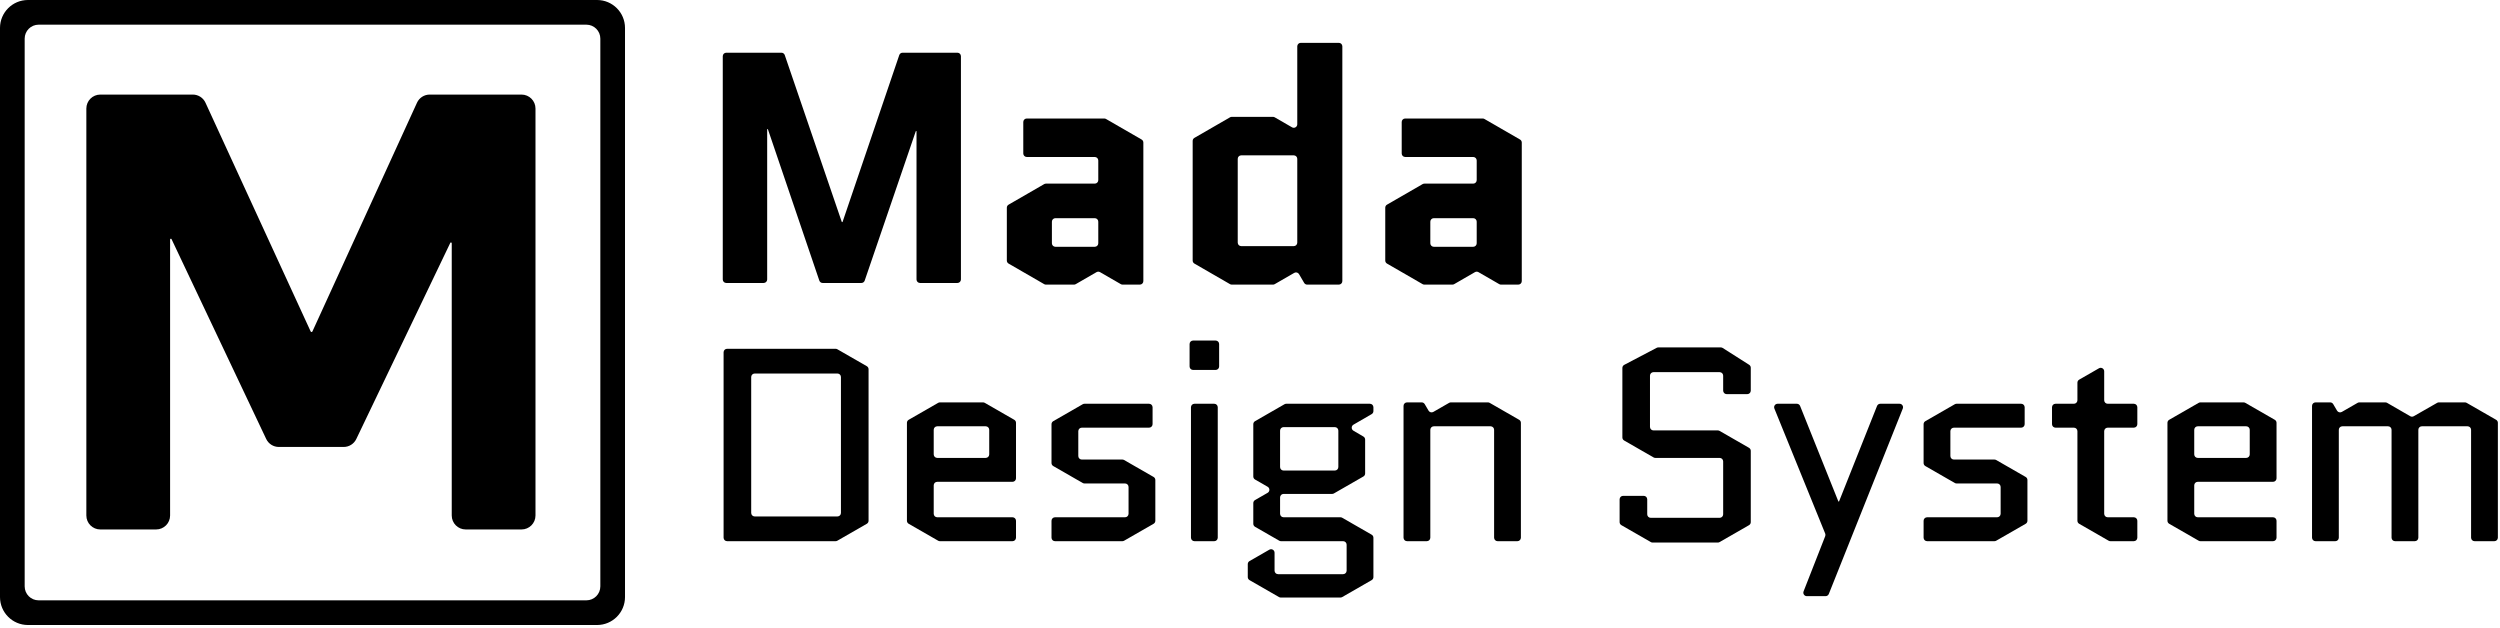 <svg width="358" height="90" viewBox="0 0 358 90" fill="none" xmlns="http://www.w3.org/2000/svg">
<path d="M85.501 0C87.71 0 89.501 1.791 89.501 4V85.501C89.501 87.71 87.71 89.501 85.501 89.501H4C1.791 89.501 0 87.71 0 85.501V4C0 1.791 1.791 0 4 0H85.501ZM3.533 83.968C3.533 85.073 4.428 85.968 5.533 85.968H83.968C85.073 85.968 85.968 85.073 85.968 83.968V5.533C85.968 4.428 85.073 3.533 83.968 3.533H5.533C4.428 3.533 3.533 4.428 3.533 5.533V83.968Z" fill="black"/>
<path d="M205.322 31.242C205.046 31.242 204.822 31.466 204.822 31.742V34.84C204.822 35.116 205.046 35.34 205.322 35.34H210.964C211.24 35.34 211.464 35.116 211.464 34.84V31.742C211.464 31.466 211.24 31.242 210.964 31.242H205.322ZM203.967 40.757C203.879 40.757 203.793 40.734 203.717 40.69L198.619 37.745C198.464 37.656 198.369 37.491 198.369 37.312V29.74C198.369 29.562 198.464 29.397 198.619 29.308L203.717 26.363C203.793 26.319 203.879 26.296 203.967 26.296H210.964C211.24 26.296 211.464 26.072 211.464 25.796V22.98C211.464 22.704 211.24 22.48 210.964 22.48H201.224C200.948 22.48 200.724 22.256 200.724 21.98V17.469C200.724 17.193 200.948 16.969 201.224 16.969H212.319C212.407 16.969 212.493 16.992 212.569 17.036L217.668 19.98C217.822 20.07 217.918 20.235 217.918 20.413V40.257C217.918 40.533 217.694 40.757 217.418 40.757H214.943C214.855 40.757 214.769 40.734 214.693 40.69L211.714 38.97C211.559 38.881 211.369 38.881 211.214 38.97L208.236 40.69C208.16 40.734 208.073 40.757 207.986 40.757H203.967Z" fill="black"/>
<path d="M176.138 16.8C176.214 16.756 176.3 16.733 176.388 16.733H182.291C182.378 16.733 182.465 16.756 182.541 16.8L185.019 18.231C185.353 18.424 185.769 18.183 185.769 17.799V6.634C185.769 6.358 185.993 6.134 186.269 6.134H191.723C191.999 6.134 192.223 6.358 192.223 6.634V40.257C192.223 40.533 191.999 40.757 191.723 40.757H187.186C187.009 40.757 186.845 40.663 186.755 40.51L186.02 39.255C185.881 39.017 185.577 38.937 185.339 39.075L182.541 40.69C182.465 40.734 182.378 40.757 182.291 40.757H176.388C176.3 40.757 176.214 40.734 176.138 40.69L171.039 37.745C170.885 37.656 170.79 37.491 170.79 37.312V20.178C170.79 19.999 170.885 19.834 171.039 19.745L176.138 16.8ZM185.269 35.246C185.545 35.246 185.769 35.022 185.769 34.746V22.745C185.769 22.468 185.545 22.245 185.269 22.245H177.743C177.467 22.245 177.243 22.468 177.243 22.745V34.746C177.243 35.022 177.467 35.246 177.743 35.246H185.269Z" fill="black"/>
<path d="M151.132 31.242C150.856 31.242 150.632 31.466 150.632 31.742V34.84C150.632 35.116 150.856 35.34 151.132 35.34H156.774C157.05 35.34 157.274 35.116 157.274 34.84V31.742C157.274 31.466 157.05 31.242 156.774 31.242H151.132ZM149.777 40.757C149.689 40.757 149.603 40.734 149.527 40.69L144.429 37.745C144.274 37.656 144.179 37.491 144.179 37.312V29.74C144.179 29.562 144.274 29.397 144.429 29.308L149.527 26.363C149.603 26.319 149.689 26.296 149.777 26.296H156.774C157.05 26.296 157.274 26.072 157.274 25.796V22.98C157.274 22.704 157.05 22.48 156.774 22.48H147.034C146.758 22.48 146.534 22.256 146.534 21.98V17.469C146.534 17.193 146.758 16.969 147.034 16.969H158.129C158.217 16.969 158.303 16.992 158.379 17.036L163.478 19.98C163.632 20.07 163.728 20.235 163.728 20.413V40.257C163.728 40.533 163.504 40.757 163.228 40.757H160.753C160.665 40.757 160.579 40.734 160.503 40.69L157.524 38.97C157.369 38.881 157.179 38.881 157.024 38.97L154.046 40.69C153.97 40.734 153.883 40.757 153.796 40.757H149.777Z" fill="black"/>
<path d="M131.745 40.522C131.469 40.522 131.245 40.298 131.245 40.022V18.814C131.245 18.783 131.221 18.759 131.19 18.759V18.759C131.167 18.759 131.146 18.774 131.138 18.796L123.824 40.184C123.755 40.386 123.565 40.522 123.351 40.522H117.802C117.587 40.522 117.397 40.385 117.328 40.183L109.966 18.513C109.959 18.491 109.938 18.476 109.914 18.476V18.476C109.884 18.476 109.859 18.501 109.859 18.531V40.022C109.859 40.298 109.635 40.522 109.359 40.522H104C103.724 40.522 103.5 40.298 103.5 40.022V8.048C103.5 7.771 103.724 7.548 104 7.548H111.904C112.118 7.548 112.308 7.684 112.377 7.886L120.537 31.763C120.546 31.789 120.571 31.807 120.599 31.807V31.807C120.628 31.807 120.653 31.789 120.662 31.762L128.775 7.887C128.844 7.684 129.034 7.548 129.248 7.548H137.105C137.381 7.548 137.605 7.771 137.605 8.048V40.022C137.605 40.298 137.381 40.522 137.105 40.522H131.745Z" fill="black"/>
<path d="M66.689 75.818C65.585 75.818 64.689 74.923 64.689 73.818V34.825C64.689 34.765 64.641 34.717 64.58 34.717V34.717C64.538 34.717 64.5 34.741 64.482 34.778L51.02 62.868C50.687 63.562 49.986 64.004 49.216 64.004H39.926C39.153 64.004 38.45 63.558 38.119 62.86L24.565 34.245C24.547 34.207 24.509 34.183 24.467 34.183V34.183C24.407 34.183 24.358 34.231 24.358 34.291V73.818C24.358 74.923 23.463 75.818 22.358 75.818H14.365C13.261 75.818 12.365 74.923 12.365 73.818V15.543C12.365 14.438 13.261 13.543 14.365 13.543H27.607C28.388 13.543 29.098 13.998 29.424 14.707L44.487 47.465C44.509 47.514 44.558 47.545 44.612 47.545V47.545C44.667 47.545 44.716 47.514 44.738 47.464L59.713 14.711C60.039 13.999 60.75 13.543 61.532 13.543H74.682C75.787 13.543 76.682 14.438 76.682 15.543V73.818C76.682 74.923 75.787 75.818 74.682 75.818H66.689Z" fill="black"/>
<path d="M124.378 74.571C124.378 74.75 124.282 74.916 124.127 75.005L119.906 77.431C119.831 77.475 119.745 77.498 119.657 77.498H104.118C103.842 77.498 103.618 77.274 103.618 76.998V50.446C103.618 50.17 103.842 49.946 104.118 49.946H119.657C119.745 49.946 119.831 49.969 119.906 50.013L124.127 52.439C124.282 52.528 124.378 52.693 124.378 52.872V74.571ZM108.072 53.488C107.796 53.488 107.572 53.712 107.572 53.988V73.456C107.572 73.732 107.796 73.956 108.072 73.956H119.923C120.2 73.956 120.423 73.732 120.423 73.456V53.988C120.423 53.712 120.2 53.488 119.923 53.488H108.072Z" fill="black"/>
<path d="M144.992 74.073C145.268 74.073 145.492 74.297 145.492 74.573V76.998C145.492 77.274 145.268 77.498 144.992 77.498H134.593C134.506 77.498 134.42 77.475 134.344 77.431L130.124 75.005C129.968 74.916 129.873 74.75 129.873 74.571V60.547C129.873 60.368 129.968 60.203 130.124 60.114L134.344 57.688C134.42 57.644 134.506 57.621 134.593 57.621H140.772C140.859 57.621 140.945 57.644 141.021 57.688L145.241 60.114C145.397 60.203 145.492 60.368 145.492 60.547V68.496C145.492 68.772 145.268 68.996 144.992 68.996H134.208C133.932 68.996 133.708 69.22 133.708 69.496V73.573C133.708 73.85 133.932 74.073 134.208 74.073H144.992ZM134.208 61.045C133.932 61.045 133.708 61.269 133.708 61.545V65.072C133.708 65.348 133.932 65.572 134.208 65.572H141.157C141.433 65.572 141.657 65.348 141.657 65.072V61.545C141.657 61.269 141.433 61.045 141.157 61.045H134.208Z" fill="black"/>
<path d="M165.194 68.301C165.349 68.39 165.444 68.555 165.444 68.734V74.571C165.444 74.75 165.349 74.916 165.194 75.005L160.973 77.431C160.897 77.475 160.811 77.498 160.724 77.498H151.076C150.8 77.498 150.576 77.274 150.576 76.998V74.573C150.576 74.297 150.8 74.073 151.076 74.073H161.109C161.385 74.073 161.609 73.85 161.609 73.573V69.732C161.609 69.456 161.385 69.232 161.109 69.232H155.297C155.209 69.232 155.123 69.209 155.048 69.166L150.827 66.739C150.672 66.65 150.576 66.485 150.576 66.306V60.744C150.576 60.565 150.672 60.4 150.827 60.311L155.048 57.884C155.123 57.841 155.209 57.818 155.297 57.818H164.549C164.825 57.818 165.049 58.042 165.049 58.318V60.742C165.049 61.018 164.825 61.242 164.549 61.242H154.912C154.636 61.242 154.412 61.466 154.412 61.742V65.308C154.412 65.584 154.636 65.808 154.912 65.808H160.724C160.811 65.808 160.897 65.831 160.973 65.874L165.194 68.301Z" fill="black"/>
<path d="M173.882 57.818C174.158 57.818 174.382 58.042 174.382 58.318V76.998C174.382 77.274 174.158 77.498 173.882 77.498H171.046C170.77 77.498 170.546 77.274 170.546 76.998V58.318C170.546 58.042 170.77 57.818 171.046 57.818H173.882ZM170.848 52.977C170.572 52.977 170.348 52.753 170.348 52.477V49.265C170.348 48.989 170.572 48.765 170.848 48.765H174.08C174.356 48.765 174.58 48.989 174.58 49.265V52.477C174.58 52.753 174.356 52.977 174.08 52.977H170.848Z" fill="black"/>
<path d="M183.441 77.498C183.353 77.498 183.268 77.475 183.192 77.431L179.723 75.438C179.567 75.349 179.472 75.183 179.472 75.004V72.041C179.472 71.862 179.567 71.696 179.723 71.607L181.525 70.571C181.86 70.379 181.86 69.896 181.525 69.704L179.723 68.668C179.567 68.579 179.472 68.413 179.472 68.234V60.744C179.472 60.565 179.567 60.4 179.723 60.311L183.943 57.884C184.019 57.841 184.105 57.818 184.192 57.818H196.173C196.449 57.818 196.673 58.042 196.673 58.318V58.868C196.673 59.046 196.578 59.211 196.424 59.301L193.816 60.812C193.485 61.005 193.483 61.482 193.813 61.676L195.24 62.514C195.393 62.604 195.487 62.768 195.487 62.945V67.802C195.487 67.981 195.391 68.146 195.236 68.235L191.015 70.661C190.94 70.705 190.854 70.728 190.766 70.728H183.807C183.531 70.728 183.307 70.952 183.307 71.228V73.573C183.307 73.85 183.531 74.073 183.807 74.073H191.953C192.04 74.073 192.126 74.097 192.202 74.14L196.422 76.567C196.577 76.656 196.673 76.821 196.673 77V82.64C196.673 82.819 196.577 82.984 196.422 83.074L192.202 85.5C192.126 85.544 192.04 85.567 191.953 85.567H183.401C183.314 85.567 183.228 85.544 183.152 85.5L178.932 83.074C178.777 82.984 178.681 82.819 178.681 82.64V80.778C178.681 80.6 178.777 80.434 178.932 80.345L181.767 78.716C182.101 78.524 182.517 78.765 182.517 79.149V81.721C182.517 81.997 182.74 82.221 183.017 82.221H192.337C192.613 82.221 192.837 81.997 192.837 81.721V77.998C192.837 77.722 192.613 77.498 192.337 77.498H183.441ZM183.807 61.163C183.531 61.163 183.307 61.387 183.307 61.663V66.882C183.307 67.159 183.531 67.382 183.807 67.382H191.151C191.427 67.382 191.651 67.159 191.651 66.882V61.663C191.651 61.387 191.427 61.163 191.151 61.163H183.807Z" fill="black"/>
<path d="M217.541 60.114C217.696 60.203 217.792 60.368 217.792 60.547V76.998C217.792 77.274 217.568 77.498 217.292 77.498H214.456C214.18 77.498 213.956 77.274 213.956 76.998V61.545C213.956 61.269 213.733 61.045 213.456 61.045H205.322C205.046 61.045 204.822 61.269 204.822 61.545V76.998C204.822 77.274 204.598 77.498 204.322 77.498H201.486C201.21 77.498 200.986 77.274 200.986 76.998V58.121C200.986 57.845 201.21 57.621 201.486 57.621H203.587C203.764 57.621 203.928 57.715 204.018 57.868L204.571 58.808C204.71 59.044 205.013 59.125 205.251 58.988L207.514 57.688C207.59 57.644 207.676 57.621 207.763 57.621H213.072C213.159 57.621 213.245 57.644 213.321 57.688L217.541 60.114Z" fill="black"/>
<path d="M232.575 63.079C232.42 62.99 232.324 62.824 232.324 62.645V52.689C232.324 52.503 232.427 52.332 232.592 52.246L237.241 49.806C237.313 49.769 237.393 49.749 237.474 49.749H246.418C246.514 49.749 246.607 49.776 246.687 49.827L250.48 52.239C250.624 52.331 250.711 52.49 250.711 52.661V55.94C250.711 56.217 250.488 56.44 250.211 56.44H247.257C246.981 56.44 246.757 56.217 246.757 55.94V53.791C246.757 53.515 246.533 53.291 246.257 53.291H236.778C236.502 53.291 236.278 53.515 236.278 53.791V61.136C236.278 61.412 236.502 61.636 236.778 61.636H245.991C246.078 61.636 246.164 61.659 246.24 61.702L250.461 64.129C250.616 64.218 250.711 64.383 250.711 64.562V74.768C250.711 74.947 250.616 75.112 250.461 75.202L246.24 77.628C246.164 77.672 246.078 77.695 245.991 77.695H236.649C236.561 77.695 236.476 77.672 236.4 77.628L232.179 75.202C232.024 75.112 231.928 74.947 231.928 74.768V71.504C231.928 71.227 232.152 71.004 232.428 71.004H235.383C235.659 71.004 235.883 71.227 235.883 71.504V73.652C235.883 73.928 236.107 74.152 236.383 74.152H246.257C246.533 74.152 246.757 73.928 246.757 73.652V66.072C246.757 65.796 246.533 65.572 246.257 65.572H237.044C236.957 65.572 236.871 65.549 236.795 65.505L232.575 63.079Z" fill="black"/>
<path d="M258.737 85.37C258.384 85.37 258.143 85.015 258.271 84.687L261.371 76.778C261.418 76.659 261.417 76.526 261.369 76.408L254.092 58.506C253.958 58.177 254.2 57.818 254.555 57.818H257.31C257.514 57.818 257.698 57.942 257.774 58.132L263.248 71.793C263.257 71.816 263.279 71.83 263.302 71.83V71.83C263.326 71.83 263.348 71.815 263.357 71.793L268.792 58.133C268.868 57.943 269.052 57.818 269.257 57.818H272.015C272.369 57.818 272.611 58.175 272.48 58.503L261.886 85.055C261.81 85.245 261.626 85.37 261.421 85.37H258.737Z" fill="black"/>
<path d="M290.077 68.301C290.232 68.39 290.328 68.555 290.328 68.734V74.571C290.328 74.75 290.232 74.916 290.077 75.005L285.856 77.431C285.781 77.475 285.695 77.498 285.607 77.498H275.959C275.683 77.498 275.459 77.274 275.459 76.998V74.573C275.459 74.297 275.683 74.073 275.959 74.073H285.992C286.268 74.073 286.492 73.85 286.492 73.573V69.732C286.492 69.456 286.268 69.232 285.992 69.232H280.18C280.093 69.232 280.007 69.209 279.931 69.166L275.71 66.739C275.555 66.65 275.459 66.485 275.459 66.306V60.744C275.459 60.565 275.555 60.4 275.71 60.311L279.931 57.884C280.007 57.841 280.093 57.818 280.18 57.818H289.432C289.708 57.818 289.932 58.042 289.932 58.318V60.742C289.932 61.018 289.708 61.242 289.432 61.242H279.795C279.519 61.242 279.295 61.466 279.295 61.742V65.308C279.295 65.584 279.519 65.808 279.795 65.808H285.607C285.695 65.808 285.781 65.831 285.856 65.874L290.077 68.301Z" fill="black"/>
<path d="M294.348 61.242C294.071 61.242 293.848 61.018 293.848 60.742V58.318C293.848 58.042 294.071 57.818 294.348 57.818H296.986C297.262 57.818 297.486 57.594 297.486 57.318V54.801C297.486 54.622 297.581 54.457 297.736 54.367L300.572 52.738C300.905 52.547 301.321 52.787 301.321 53.172V57.318C301.321 57.594 301.545 57.818 301.821 57.818H305.566C305.843 57.818 306.066 58.042 306.066 58.318V60.742C306.066 61.018 305.843 61.242 305.566 61.242H301.821C301.545 61.242 301.321 61.466 301.321 61.742V73.573C301.321 73.85 301.545 74.073 301.821 74.073H305.566C305.843 74.073 306.066 74.297 306.066 74.573V76.998C306.066 77.274 305.843 77.498 305.566 77.498H302.206C302.119 77.498 302.033 77.475 301.957 77.431L297.736 75.005C297.581 74.916 297.486 74.75 297.486 74.571V61.742C297.486 61.466 297.262 61.242 296.986 61.242H294.348Z" fill="black"/>
<path d="M325.499 74.073C325.775 74.073 325.999 74.297 325.999 74.573V76.998C325.999 77.274 325.775 77.498 325.499 77.498H315.1C315.012 77.498 314.926 77.475 314.85 77.431L310.63 75.005C310.475 74.916 310.379 74.75 310.379 74.571V60.547C310.379 60.368 310.475 60.203 310.63 60.114L314.85 57.688C314.926 57.644 315.012 57.621 315.1 57.621H321.278C321.366 57.621 321.451 57.644 321.527 57.688L325.748 60.114C325.903 60.203 325.999 60.368 325.999 60.547V68.496C325.999 68.772 325.775 68.996 325.499 68.996H314.715C314.439 68.996 314.215 69.22 314.215 69.496V73.573C314.215 73.85 314.439 74.073 314.715 74.073H325.499ZM314.715 61.045C314.439 61.045 314.215 61.269 314.215 61.545V65.072C314.215 65.348 314.439 65.572 314.715 65.572H321.663C321.939 65.572 322.163 65.348 322.163 65.072V61.545C322.163 61.269 321.939 61.045 321.663 61.045H314.715Z" fill="black"/>
<path d="M357.444 60.114C357.599 60.203 357.695 60.368 357.695 60.547V76.998C357.695 77.274 357.471 77.498 357.195 77.498H354.359C354.083 77.498 353.859 77.274 353.859 76.998V61.545C353.859 61.269 353.636 61.045 353.359 61.045H346.807C346.531 61.045 346.307 61.269 346.307 61.545V76.998C346.307 77.274 346.083 77.498 345.807 77.498H342.971C342.695 77.498 342.471 77.274 342.471 76.998V61.545C342.471 61.269 342.247 61.045 341.971 61.045H335.418C335.142 61.045 334.918 61.269 334.918 61.545V76.998C334.918 77.274 334.694 77.498 334.418 77.498H331.583C331.307 77.498 331.083 77.274 331.083 76.998V58.121C331.083 57.845 331.307 57.621 331.583 57.621H333.683C333.861 57.621 334.024 57.715 334.114 57.868L334.667 58.808C334.806 59.044 335.11 59.125 335.348 58.988L337.61 57.688C337.686 57.644 337.772 57.621 337.859 57.621H341.586C341.673 57.621 341.76 57.644 341.836 57.688L345.148 59.603C345.302 59.692 345.492 59.692 345.647 59.604L348.999 57.687C349.075 57.644 349.16 57.621 349.247 57.621H352.975C353.062 57.621 353.148 57.644 353.224 57.688L357.444 60.114Z" fill="black"/>
</svg>
